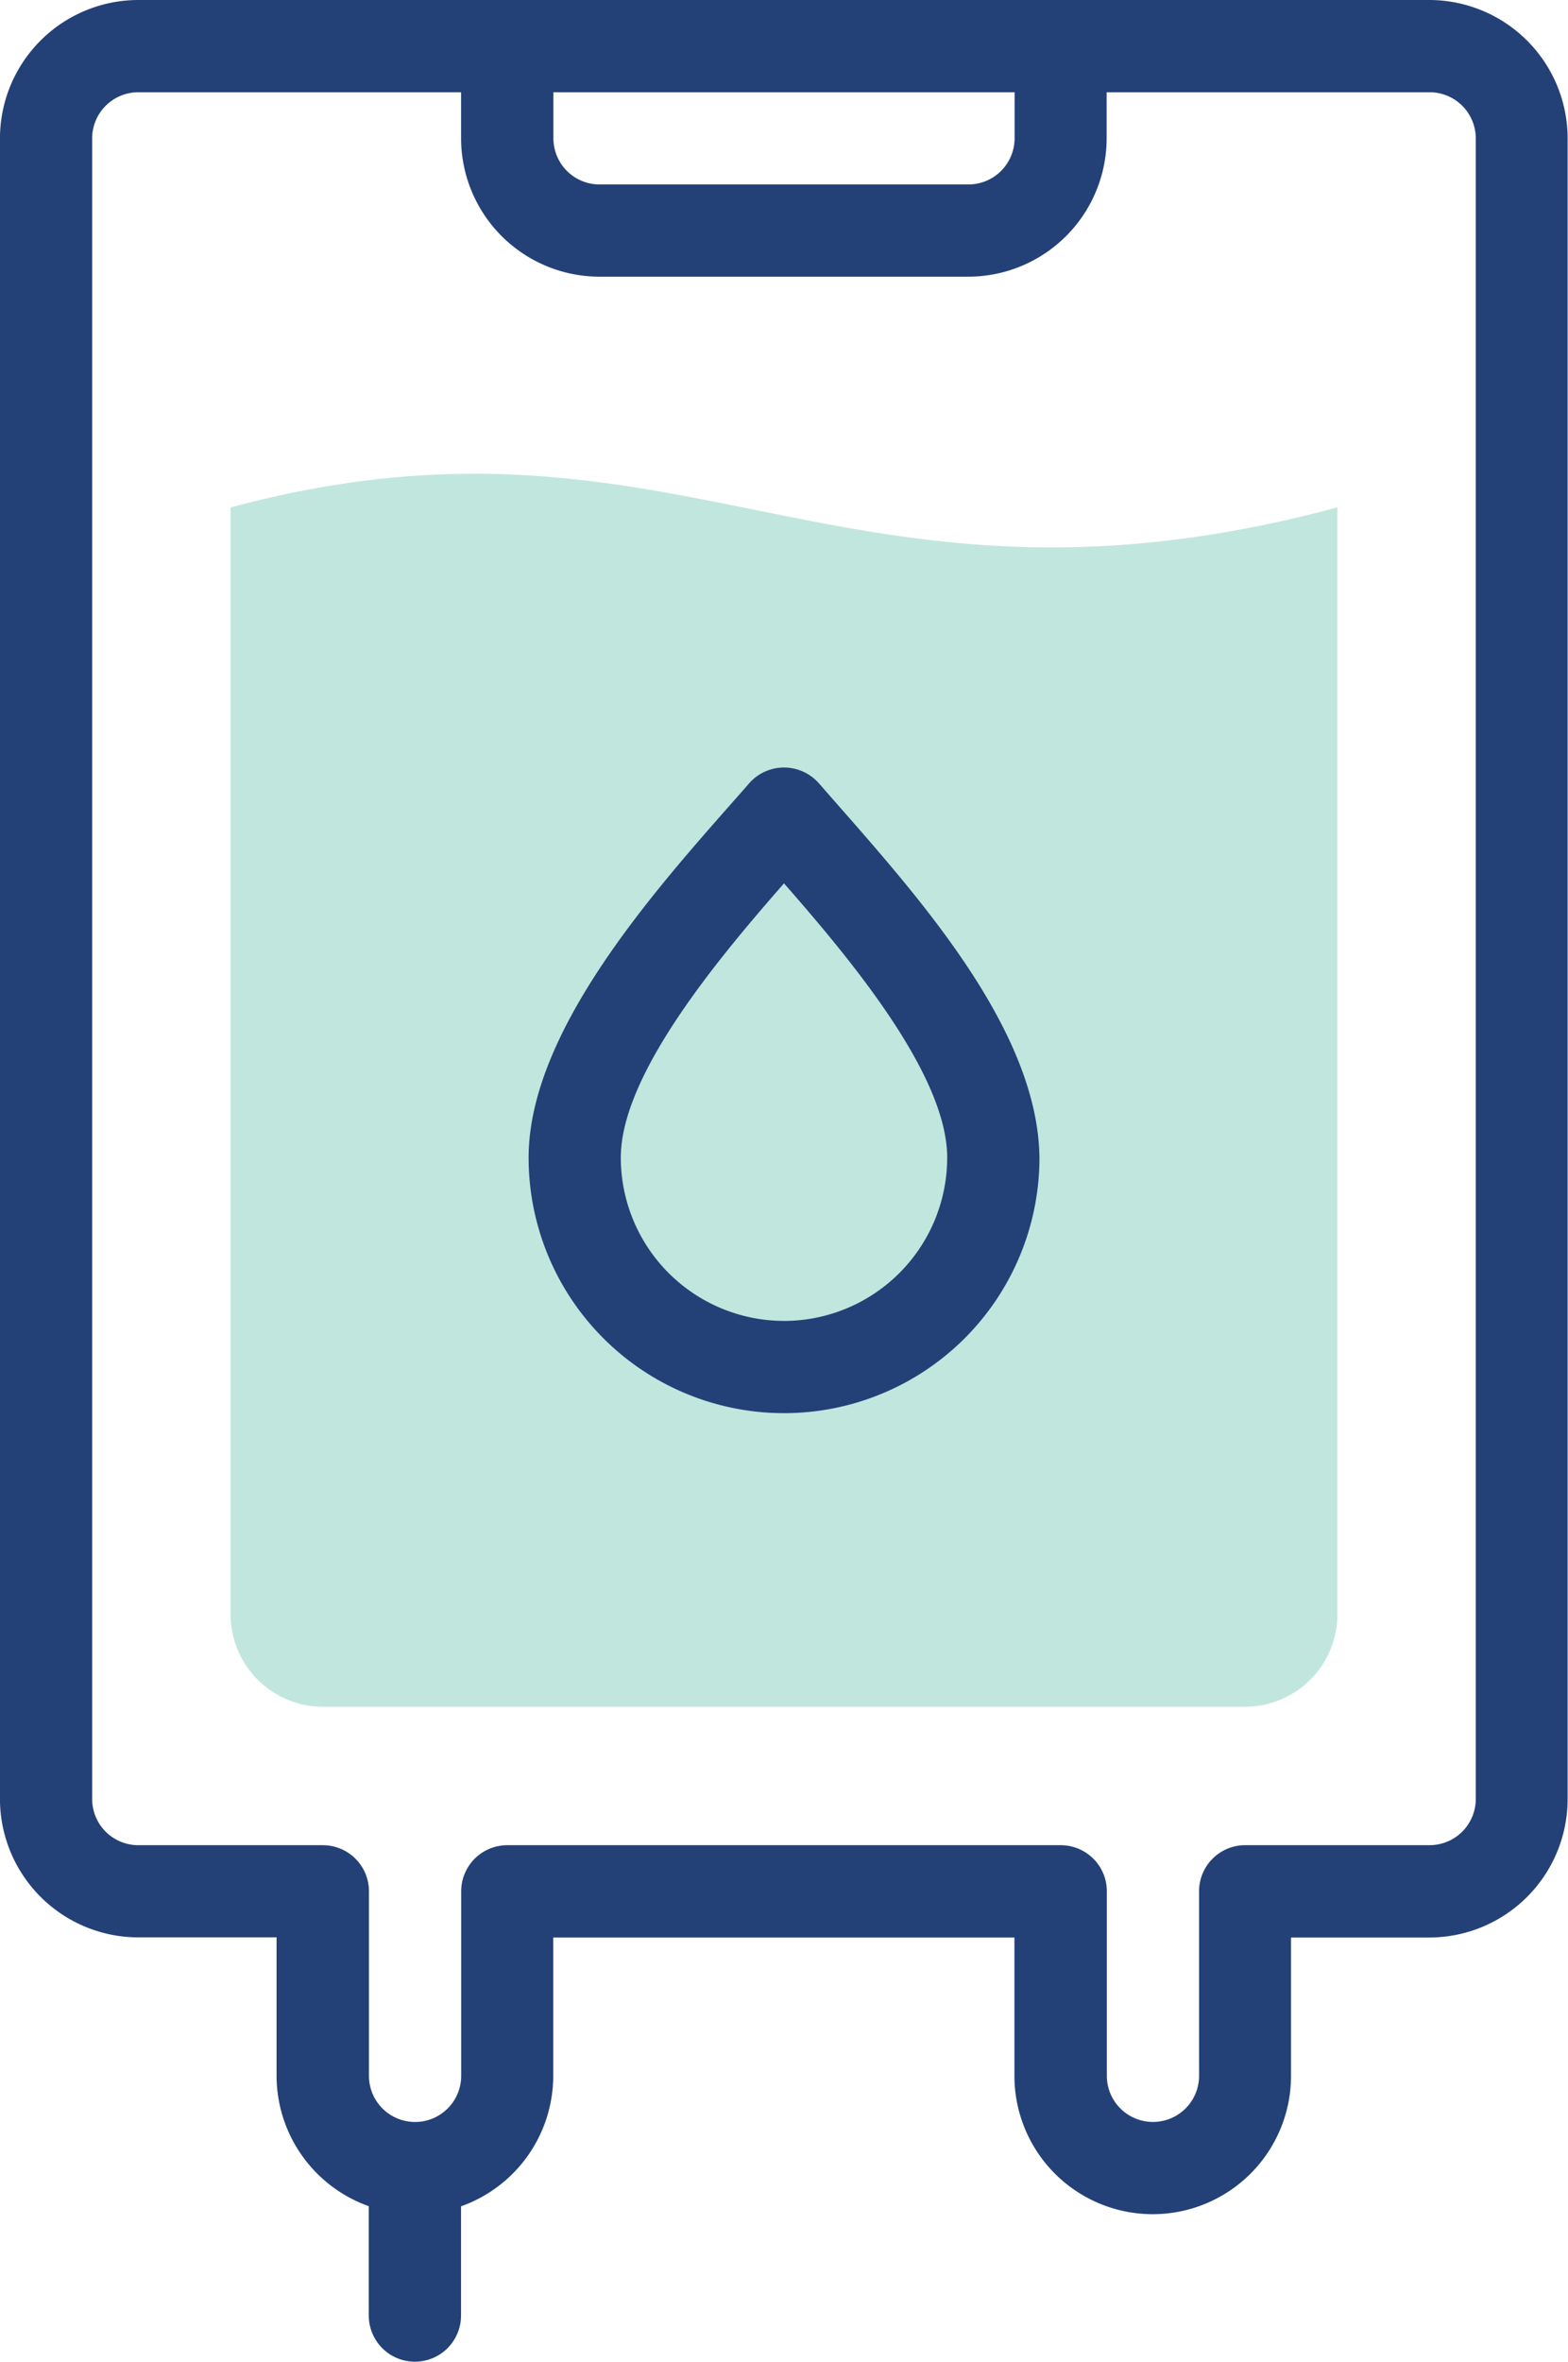 <svg xmlns="http://www.w3.org/2000/svg" width="46.484" height="70" viewBox="0 0 46.484 70">
  <g id="iv-bag" transform="translate(-86.001 0)">
    <path id="Path_6858" data-name="Path 6858" d="M168.813,103.7v32.812a2.742,2.742,0,0,1-2.734,2.734H138.735A2.742,2.742,0,0,1,136,136.512V103.7C149.393,100.112,154.025,107.663,168.813,103.7Z" transform="translate(-43.164 -88.661)" fill="#c1e6dd" fill-rule="evenodd"/>
    <g id="Group_18787" data-name="Group 18787" transform="translate(86.001 0)">
      <path id="Path_6859" data-name="Path 6859" d="M128.384,0H90.1A4.106,4.106,0,0,0,86,4.1V53.32a4.106,4.106,0,0,0,4.1,4.1h4.1v4.1a4.109,4.109,0,0,0,2.734,3.867v3.242a1.367,1.367,0,1,0,2.734,0V65.391a4.109,4.109,0,0,0,2.734-3.867v-4.1h13.672v4.1a4.1,4.1,0,1,0,8.2,0v-4.1h4.1a4.106,4.106,0,0,0,4.1-4.1V4.1a4.106,4.106,0,0,0-4.1-4.1ZM102.407,2.734h13.672V4.1a1.369,1.369,0,0,1-1.367,1.367H103.774A1.369,1.369,0,0,1,102.407,4.1ZM129.751,53.32a1.369,1.369,0,0,1-1.367,1.367h-5.469a1.367,1.367,0,0,0-1.367,1.367v5.469a1.367,1.367,0,0,1-2.734,0V56.055a1.367,1.367,0,0,0-1.367-1.367H101.04a1.367,1.367,0,0,0-1.367,1.367v5.469a1.367,1.367,0,1,1-2.734,0V56.055a1.367,1.367,0,0,0-1.367-1.367H90.1a1.369,1.369,0,0,1-1.367-1.367V4.1A1.369,1.369,0,0,1,90.1,2.734h9.57V4.1a4.106,4.106,0,0,0,4.1,4.1h10.938a4.106,4.106,0,0,0,4.1-4.1V2.734h9.57A1.369,1.369,0,0,1,129.751,4.1Z" transform="translate(-86.001 0)" fill="#234177"/>
      <path id="Path_6860" data-name="Path 6860" d="M209.22,166.848a1.376,1.376,0,0,0-2.061,0c-.172.2-.356.406-.55.626-2.386,2.707-5.991,6.8-5.991,10.473a7.572,7.572,0,1,0,15.144,0c-.048-4-3.99-8.168-6.542-11.1Zm-1.031,15.937a4.843,4.843,0,0,1-4.838-4.838c0-2.442,2.84-5.849,4.838-8.13,2,2.281,4.838,5.688,4.838,8.13A4.843,4.843,0,0,1,208.189,182.786Z" transform="translate(-184.947 -143.636)" fill="#234177"/>
    </g>
  </g>
</svg>
